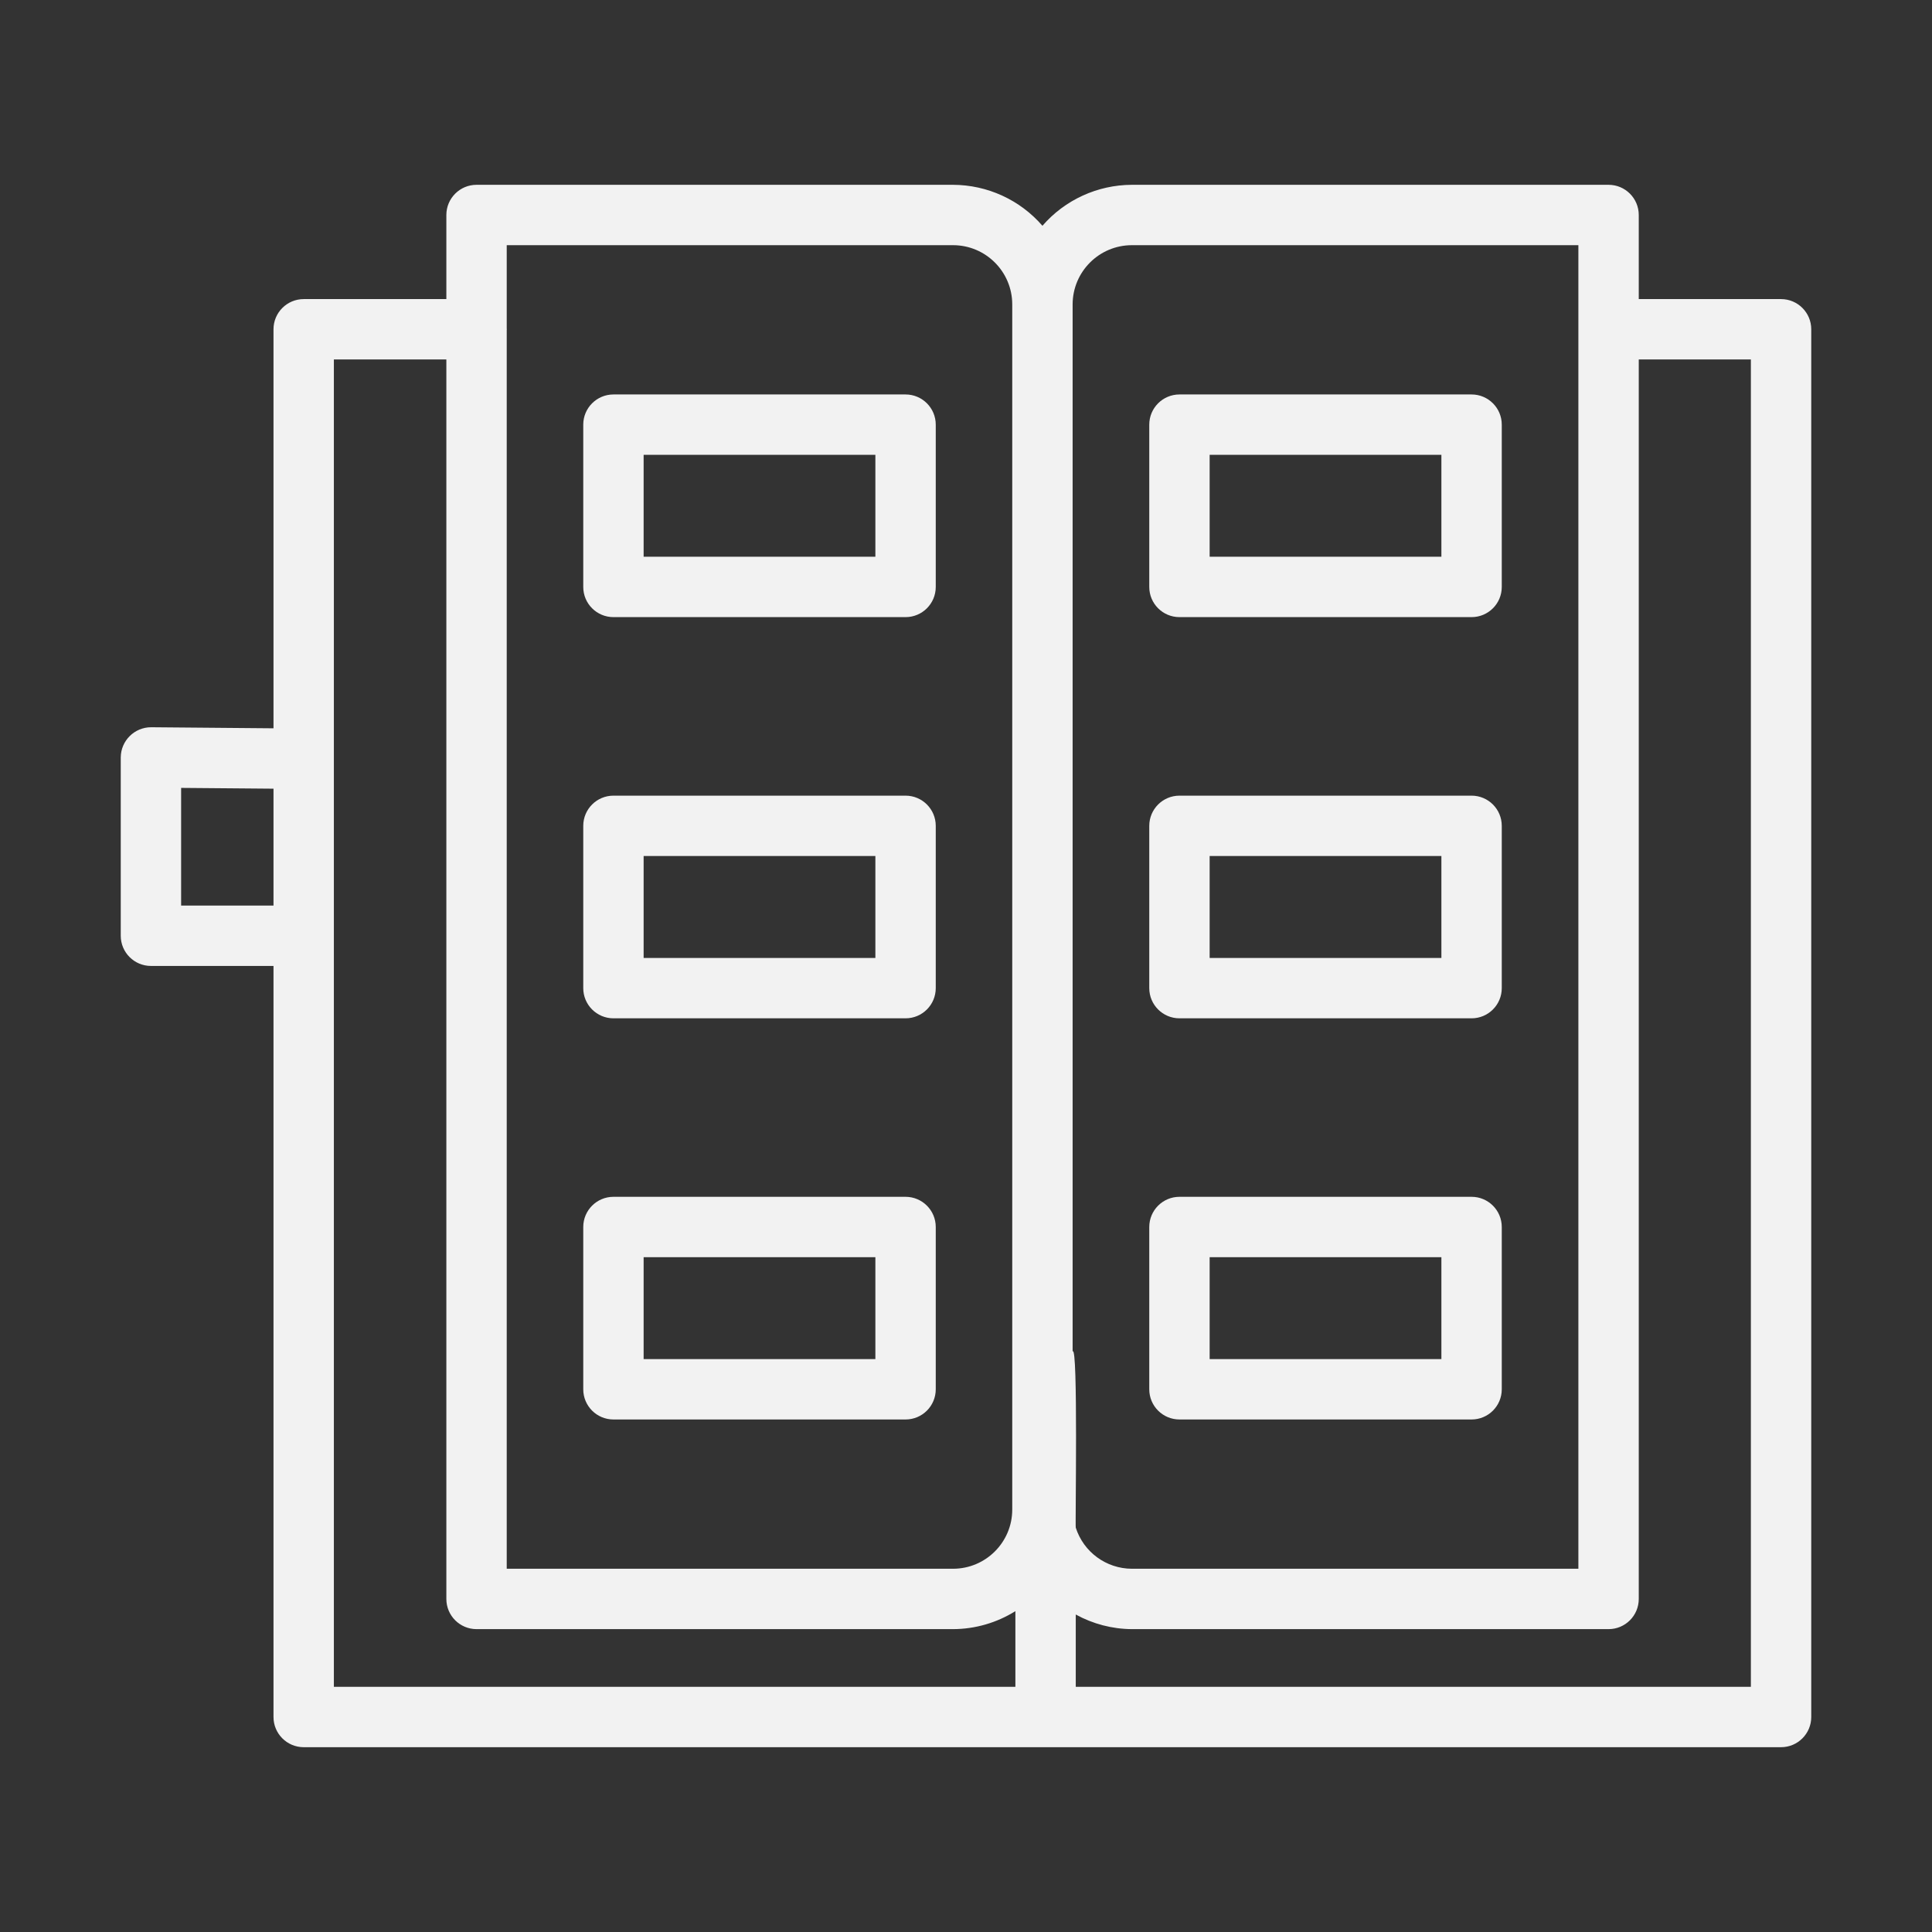 <svg width="64" height="64" xmlns="http://www.w3.org/2000/svg" xmlns:xlink="http://www.w3.org/1999/xlink" xml:space="preserve" overflow="hidden"><rect width="100%" height="100%" fill="#333333" stroke="none"/><g transform="translate(-608 -328)"><path d="M667 337.908 662.286 337.908 662.286 335.122C662.286 334.57 661.838 334.122 661.286 334.122L645.494 334.122C644.357 334.126 643.277 334.62 642.532 335.479 641.788 334.62 640.708 334.126 639.571 334.122L623.786 334.122C623.234 334.122 622.786 334.57 622.786 335.122L622.786 337.908 618.06 337.908C617.508 337.908 617.06 338.356 617.06 338.908L617.06 352.126 613.008 352.091C612.454 352.09 612.004 352.537 612 353.091L612 358.998C612 359.55 612.448 359.998 613 359.998L617.06 359.998 617.06 384.878C617.06 385.43 617.508 385.878 618.06 385.878L667 385.878C667.552 385.878 668 385.43 668 384.878L668 338.908C668 338.356 667.552 337.908 667 337.908ZM645.494 336.122 660.286 336.122 660.286 379.967 645.494 379.967C644.645 379.964 643.894 379.414 643.636 378.605 643.614 378.57 643.717 372.52 643.532 372.768L643.532 338.083C643.534 337 644.411 336.123 645.494 336.122ZM639.571 336.122C640.654 336.123 641.531 337.001 641.532 338.083L641.532 378.006C641.531 379.089 640.654 379.966 639.571 379.967L624.786 379.967 624.786 338.93C624.79 338.916 624.79 338.901 624.786 338.887L624.786 336.122ZM614 357.998 614 354.1 617.06 354.126 617.06 357.998ZM619.06 359.022C619.059 355.145 619.061 343.939 619.06 339.908L622.786 339.908 622.786 380.967C622.786 381.52 623.234 381.967 623.786 381.967L639.571 381.967C640.302 381.965 641.017 381.758 641.636 381.371L641.636 383.878 619.06 383.878ZM666 383.878 643.636 383.878 643.636 381.483C644.205 381.796 644.844 381.963 645.494 381.967L661.286 381.967C661.838 381.967 662.286 381.52 662.286 380.967L662.286 339.908 666 339.908Z" fill="#F2F2F2"/><path d="M647.071 348.443 656.748 348.443C657.3 348.443 657.748 347.996 657.748 347.443L657.748 342.067C657.748 341.515 657.3 341.067 656.748 341.067L647.071 341.067C646.519 341.067 646.071 341.515 646.071 342.067L646.071 347.443C646.071 347.996 646.519 348.443 647.071 348.443ZM648.071 343.067 655.748 343.067 655.748 346.443 648.071 346.443Z" fill="#F2F2F2"/><path d="M647.071 361.733 656.748 361.733C657.3 361.733 657.748 361.285 657.748 360.733L657.748 355.357C657.748 354.805 657.3 354.357 656.748 354.357L647.071 354.357C646.519 354.357 646.071 354.805 646.071 355.357L646.071 360.733C646.071 361.285 646.519 361.733 647.071 361.733ZM648.071 356.357 655.748 356.357 655.748 359.733 648.071 359.733Z" fill="#F2F2F2"/><path d="M647.071 375.022 656.748 375.022C657.3 375.022 657.748 374.575 657.748 374.022L657.748 368.646C657.748 368.094 657.3 367.646 656.748 367.646L647.071 367.646C646.519 367.646 646.071 368.094 646.071 368.646L646.071 374.022C646.071 374.575 646.519 375.022 647.071 375.022ZM648.071 369.646 655.748 369.646 655.748 373.022 648.071 373.022Z" fill="#F2F2F2"/><path d="M628.321 348.443 637.998 348.443C638.55 348.443 638.998 347.996 638.998 347.443L638.998 342.067C638.998 341.515 638.55 341.067 637.998 341.067L628.321 341.067C627.769 341.067 627.321 341.515 627.321 342.067L627.321 347.443C627.321 347.996 627.769 348.443 628.321 348.443ZM629.321 343.067 636.998 343.067 636.998 346.443 629.321 346.443Z" fill="#F2F2F2"/><path d="M628.321 361.733 637.998 361.733C638.55 361.733 638.998 361.285 638.998 360.733L638.998 355.357C638.998 354.805 638.55 354.357 637.998 354.357L628.321 354.357C627.769 354.357 627.321 354.805 627.321 355.357L627.321 360.733C627.321 361.285 627.769 361.733 628.321 361.733ZM629.321 356.357 636.998 356.357 636.998 359.733 629.321 359.733Z" fill="#F2F2F2"/><path d="M628.321 375.022 637.998 375.022C638.55 375.022 638.998 374.575 638.998 374.022L638.998 368.646C638.998 368.094 638.55 367.646 637.998 367.646L628.321 367.646C627.769 367.646 627.321 368.094 627.321 368.646L627.321 374.022C627.321 374.575 627.769 375.022 628.321 375.022ZM629.321 369.646 636.998 369.646 636.998 373.022 629.321 373.022Z" fill="#F2F2F2"/></g></svg>